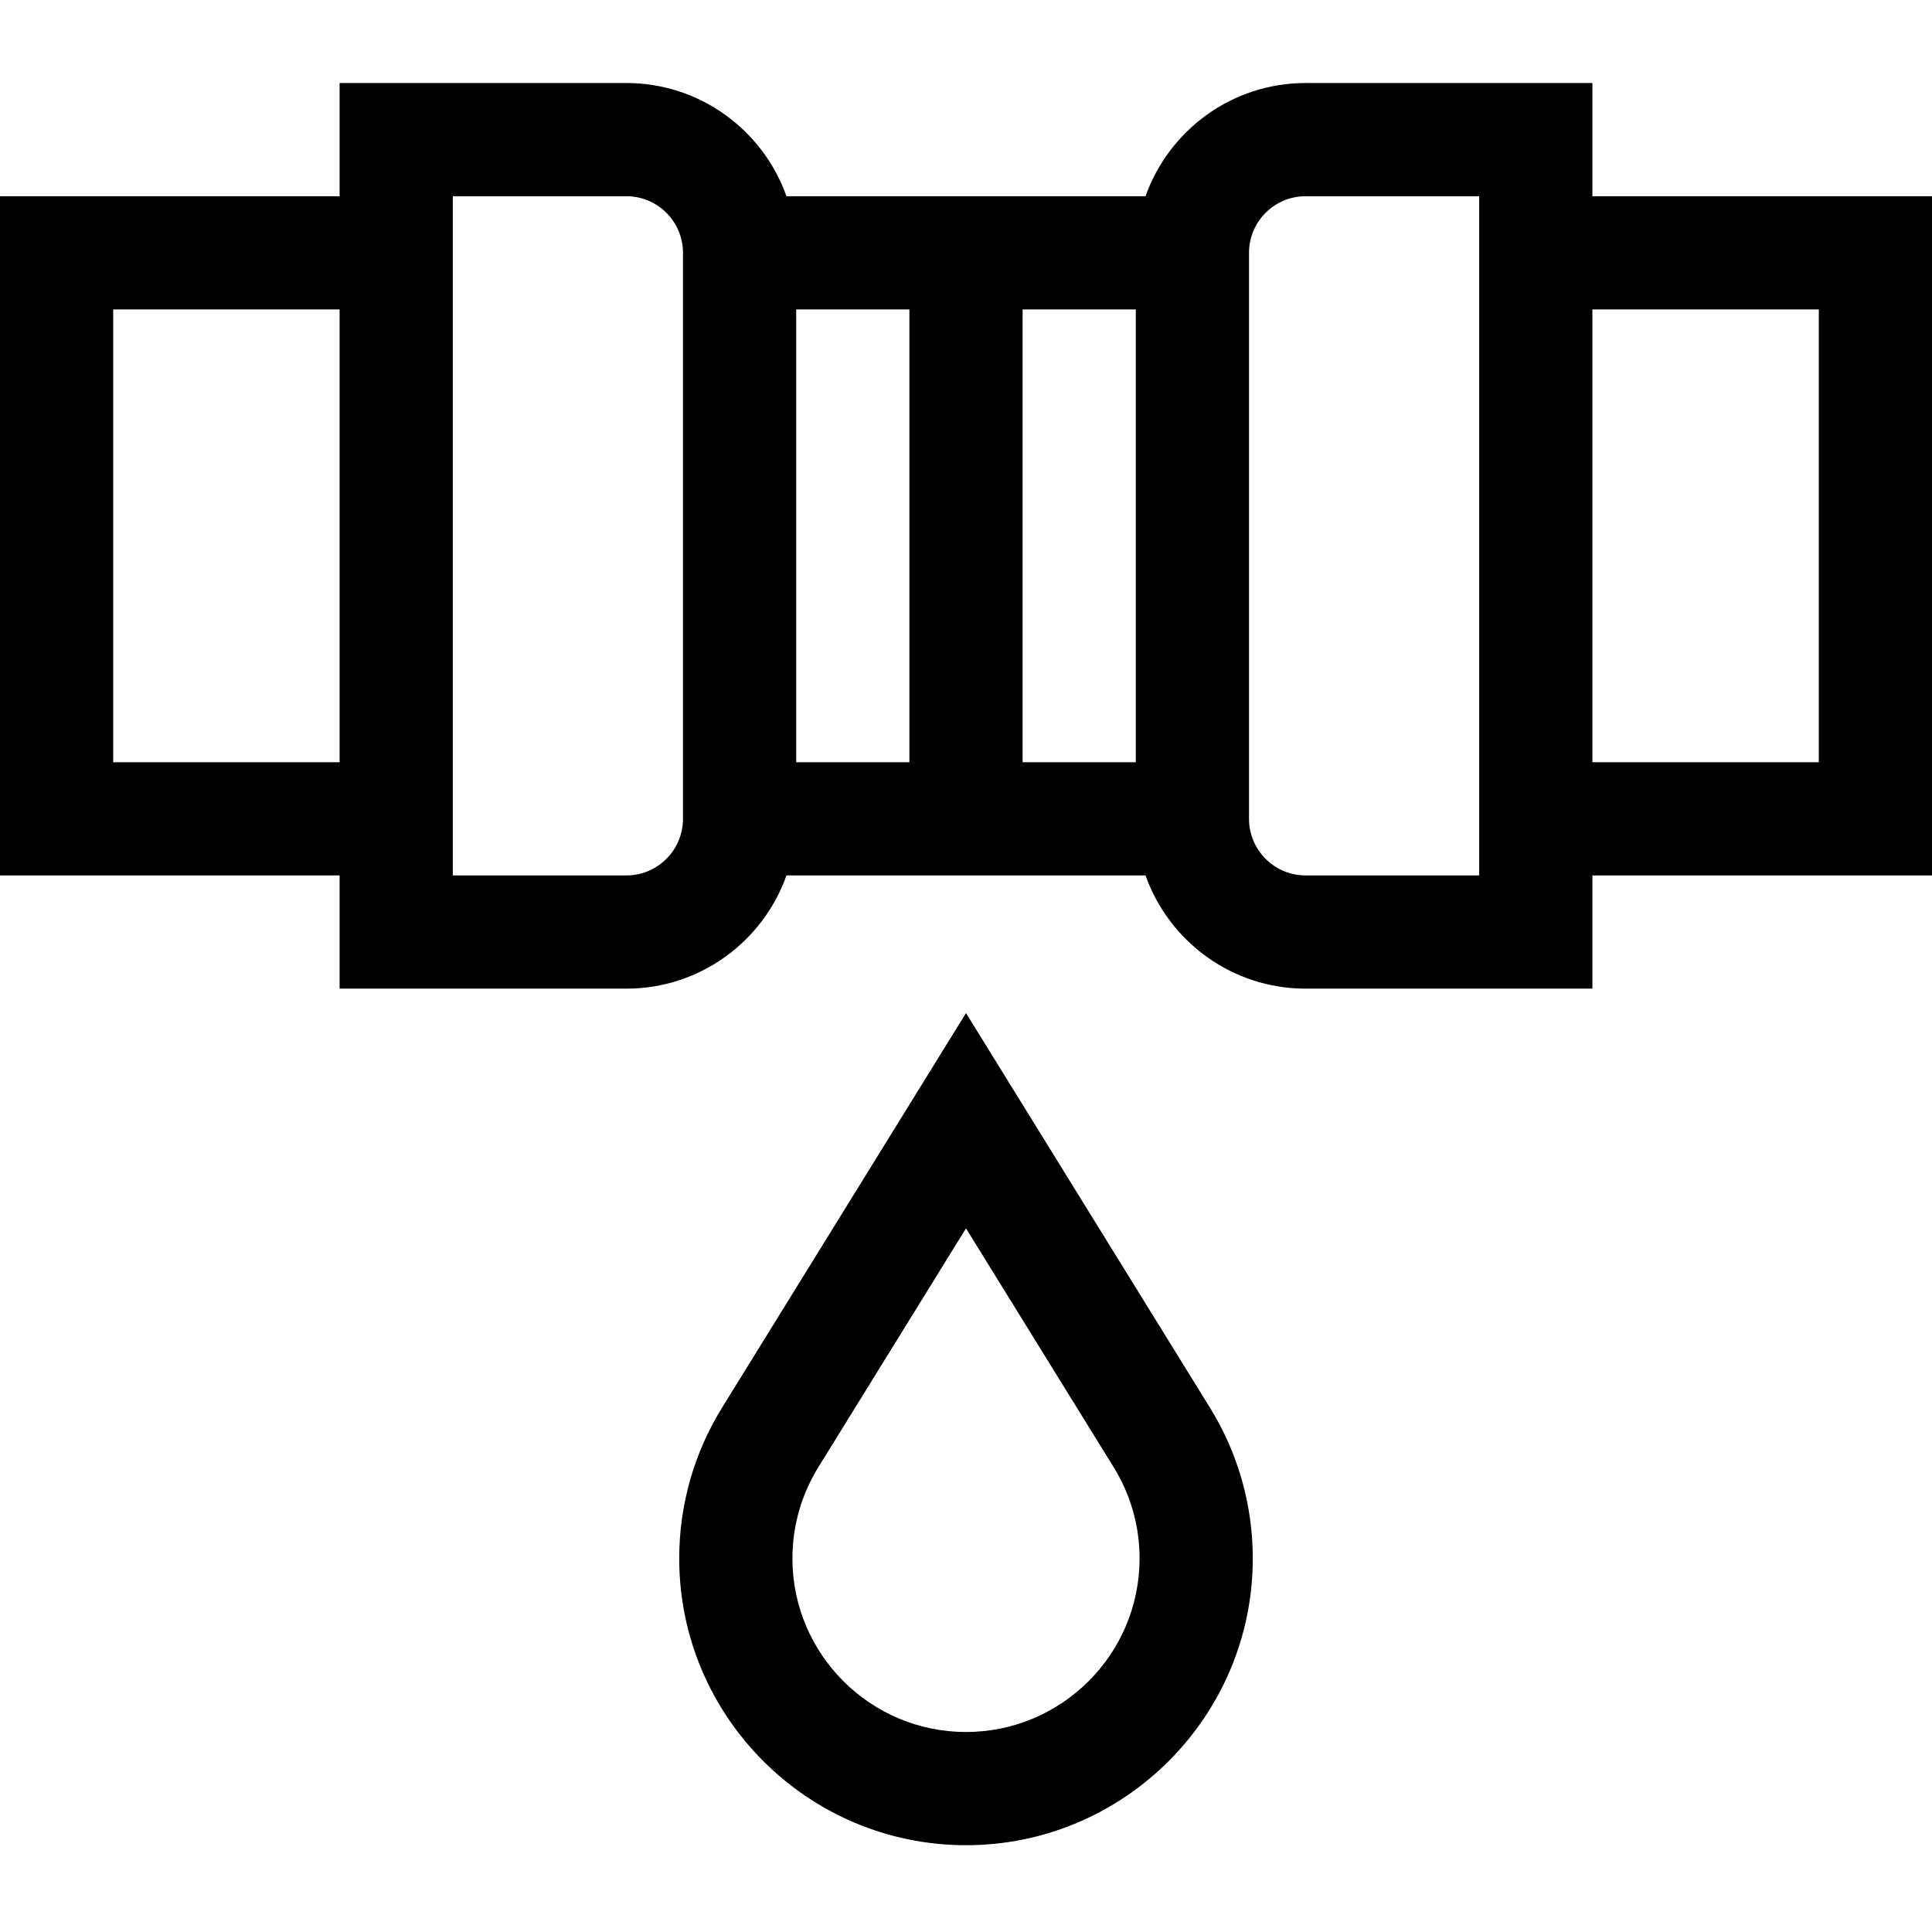 <svg height="512pt" viewBox="0 -22 512 512" width="512pt" xmlns="http://www.w3.org/2000/svg"><path d="m512 30h-90v-30h-76c-19.555 0-36.227 12.539-42.422 30h-95.156c-6.195-17.461-22.867-30-42.422-30h-76v30h-90v180h90v30h76c19.555 0 36.227-12.539 42.422-30h95.156c6.195 17.461 22.867 30 42.422 30h76v-30h90zm-241 30h30v120h-30zm-30 120h-30v-120h30zm-211 0v-120h60v120zm151 15c0 8.27-6.73 15-15 15h-46v-180h46c8.27 0 15 6.73 15 15zm211 15h-46c-8.27 0-15-6.73-15-15v-150c0-8.27 6.73-15 15-15h46zm90-30h-60v-120h60zm0 0"/><path d="m256 246.473-64.57 104.453c-7.477 12.027-11.43 25.883-11.43 40.074 0 41.906 34.094 76 76 76s76-34.094 76-76c0-14.191-3.949-28.047-11.406-40.043zm0 190.527c-25.363 0-46-20.637-46-46 0-8.586 2.387-16.969 6.926-24.27l39.074-63.203 39.094 63.234c4.52 7.27 6.906 15.648 6.906 24.238 0 25.363-20.637 46-46 46zm0 0"/></svg>